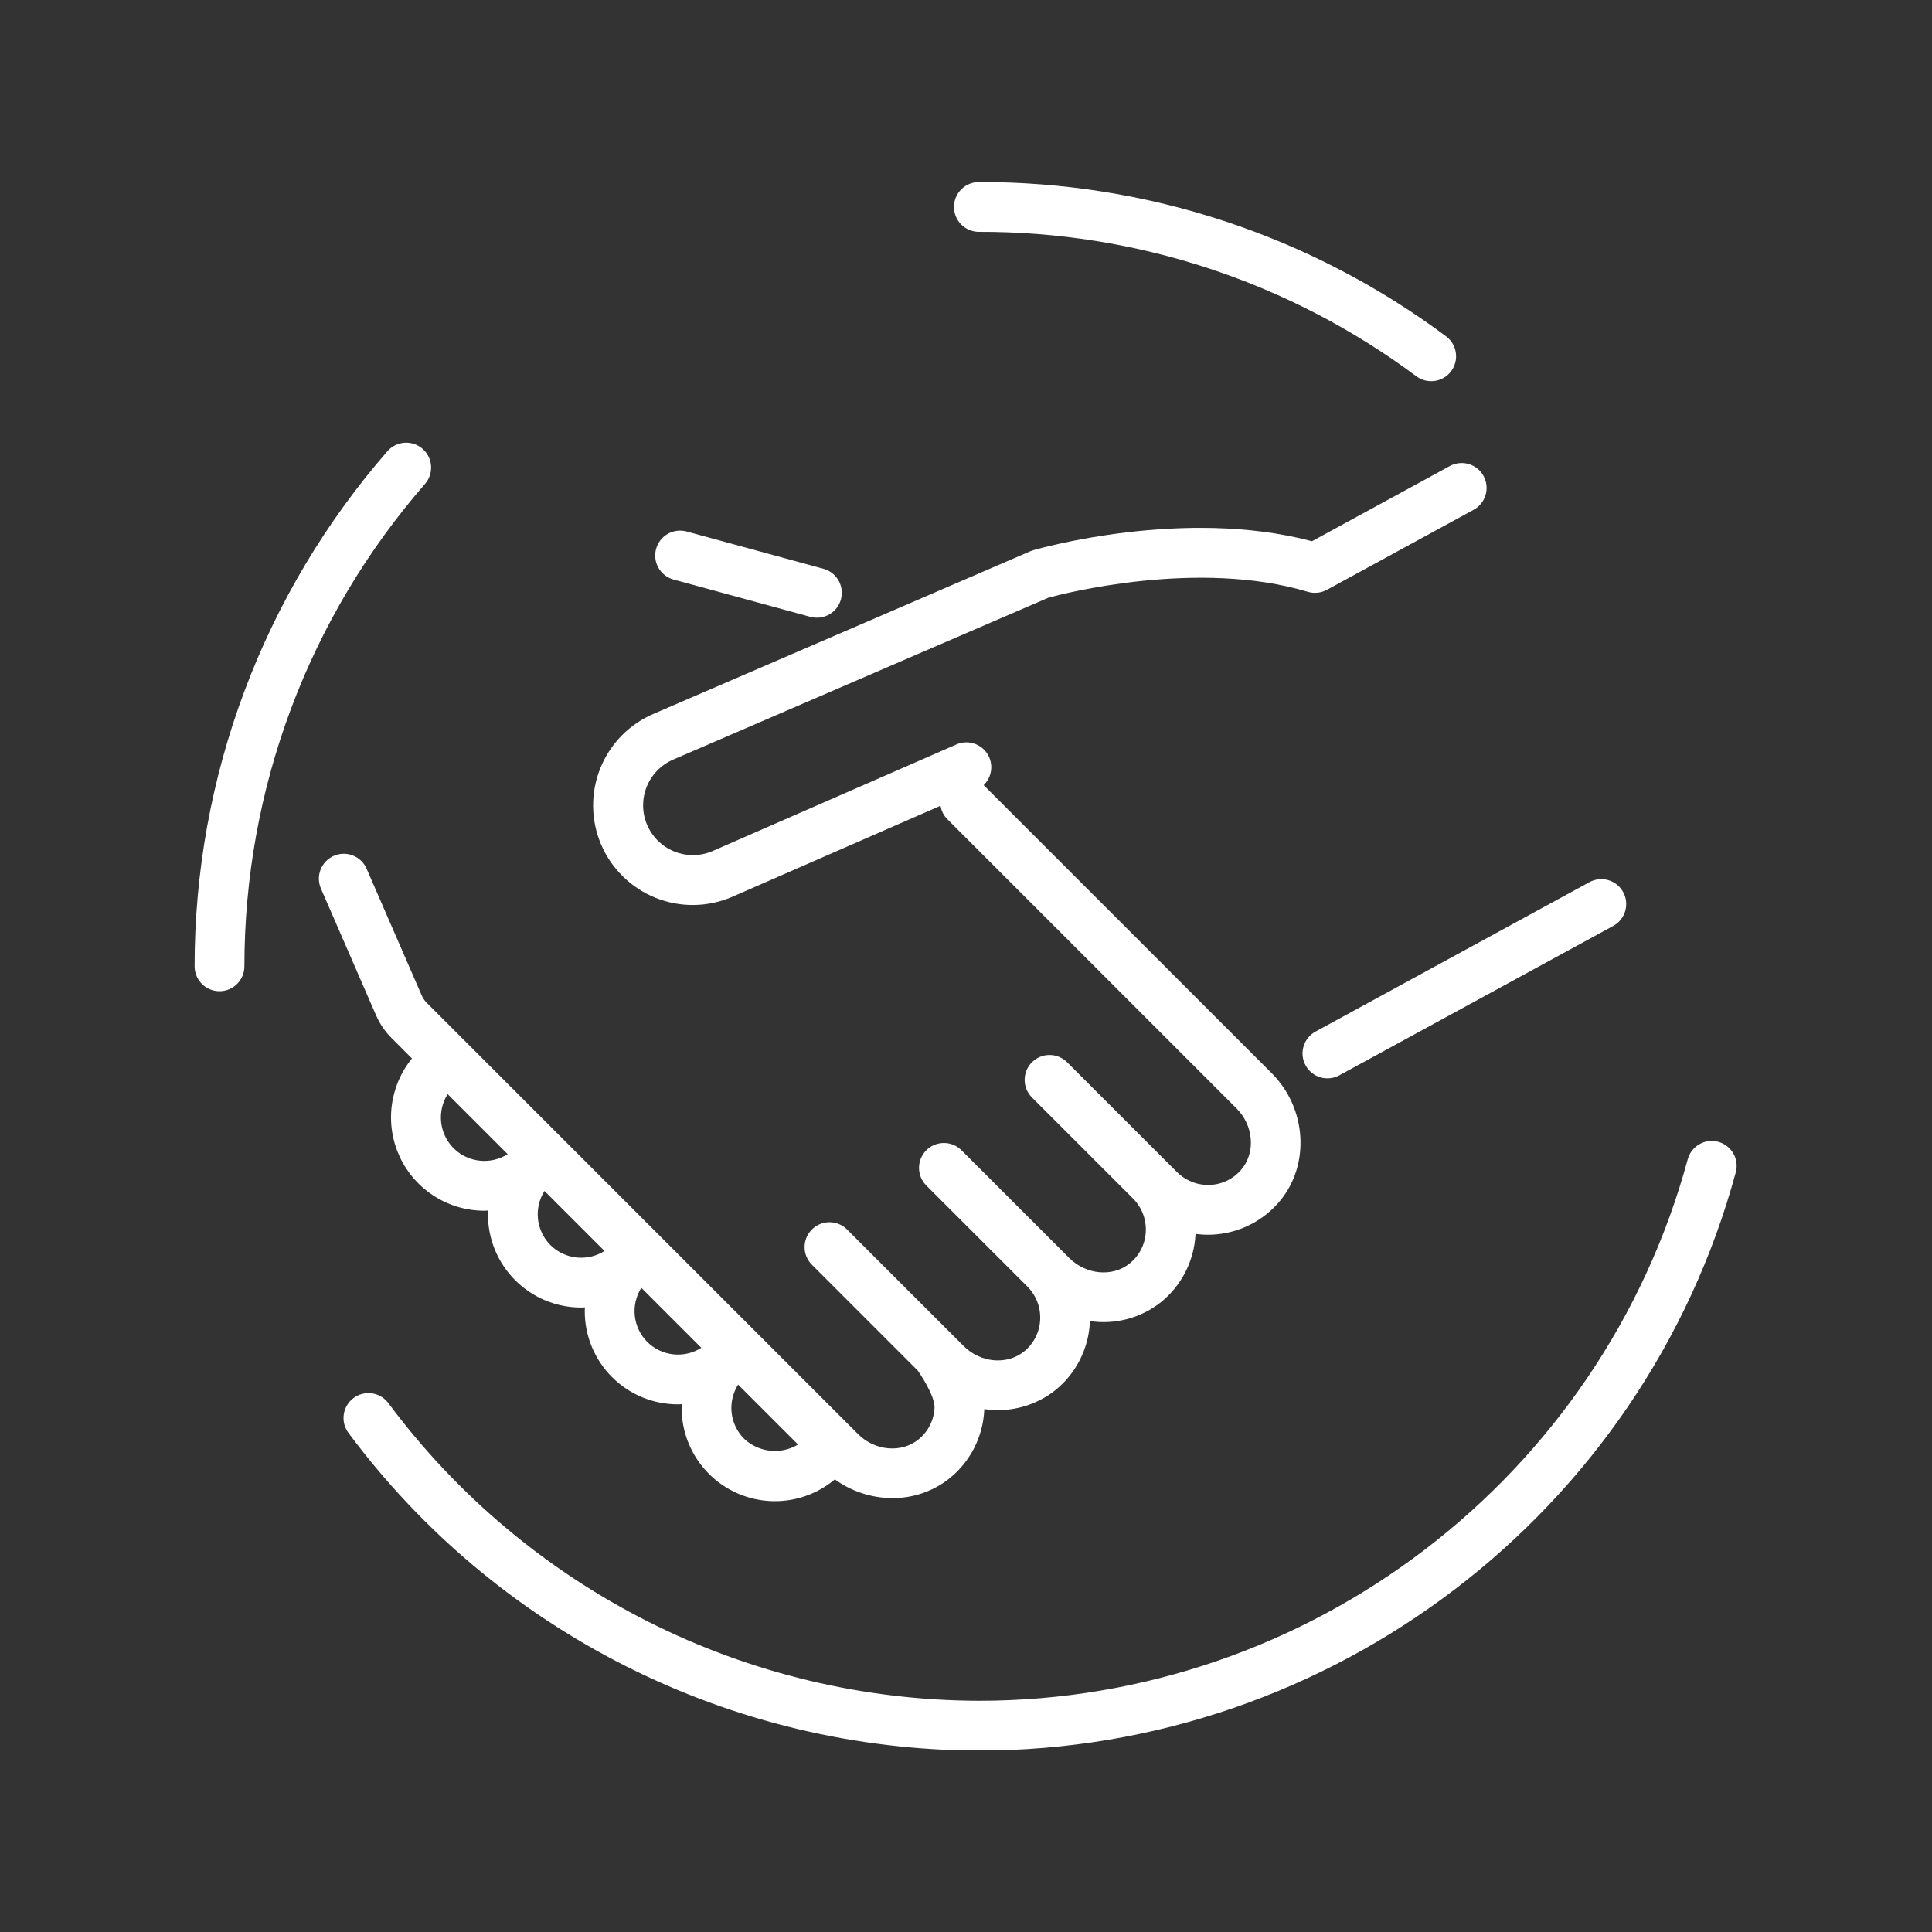 <svg xmlns="http://www.w3.org/2000/svg" xmlns:xlink="http://www.w3.org/1999/xlink" width="1080" zoomAndPan="magnify" viewBox="0 0 810 810" height="1080" preserveAspectRatio="xMidYMid meet" version="1.0"><rect x="0" y="0" width="810" height="810" fill="#333333" stroke="none"/><defs><clipPath id="fbfb9c1be8"><path d="M 144 478 L 729 478 L 729 733.816 L 144 733.816 Z M 144 478 " clip-rule="nonzero"/></clipPath><clipPath id="438e529bf3"><path d="M 399 76.066 L 611 76.066 L 611 160 L 399 160 Z M 399 76.066 " clip-rule="nonzero"/></clipPath></defs><path fill="#ffffff" d="M 164.199 435.234 L 172.727 443.766 C 171.566 445.191 170.508 446.691 169.559 448.27 C 168.605 449.848 167.77 451.48 167.051 453.176 C 166.332 454.871 165.734 456.605 165.258 458.387 C 164.785 460.164 164.438 461.969 164.219 463.793 C 163.996 465.621 163.906 467.457 163.945 469.297 C 163.984 471.137 164.152 472.965 164.449 474.781 C 164.746 476.602 165.168 478.387 165.719 480.145 C 166.266 481.902 166.938 483.609 167.727 485.273 C 168.516 486.938 169.422 488.535 170.438 490.07 C 171.453 491.605 172.57 493.062 173.793 494.438 C 175.016 495.816 176.328 497.102 177.73 498.293 C 179.133 499.484 180.613 500.57 182.168 501.555 C 183.727 502.535 185.344 503.406 187.023 504.16 C 188.703 504.914 190.426 505.547 192.195 506.059 C 193.961 506.57 195.758 506.953 197.582 507.211 C 199.402 507.469 201.234 507.598 203.078 507.598 C 203.598 507.598 204.117 507.543 204.641 507.523 C 204.621 508.035 204.566 508.551 204.566 509.062 C 204.562 510.344 204.625 511.625 204.746 512.898 C 204.871 514.176 205.059 515.441 205.305 516.699 C 205.555 517.957 205.863 519.199 206.234 520.426 C 206.605 521.652 207.035 522.859 207.523 524.043 C 208.012 525.227 208.559 526.387 209.16 527.516 C 209.766 528.648 210.422 529.746 211.133 530.812 C 211.844 531.879 212.605 532.906 213.422 533.898 C 214.234 534.891 215.094 535.836 215.996 536.746 C 216.902 537.652 217.852 538.512 218.844 539.324 C 219.832 540.137 220.863 540.898 221.93 541.609 C 222.992 542.324 224.09 542.98 225.223 543.586 C 226.352 544.188 227.512 544.734 228.695 545.227 C 229.879 545.715 231.086 546.145 232.312 546.516 C 233.539 546.887 234.781 547.199 236.035 547.449 C 237.293 547.695 238.562 547.883 239.836 548.008 C 241.113 548.133 242.391 548.191 243.672 548.191 C 244.195 548.191 244.715 548.137 245.234 548.117 C 245.215 548.629 245.16 549.145 245.16 549.656 C 245.156 550.938 245.219 552.219 245.34 553.492 C 245.465 554.77 245.648 556.035 245.898 557.293 C 246.145 558.551 246.453 559.793 246.824 561.02 C 247.195 562.25 247.625 563.453 248.113 564.641 C 248.602 565.824 249.148 566.98 249.75 568.113 C 250.355 569.246 251.012 570.344 251.723 571.41 C 252.434 572.477 253.195 573.504 254.008 574.496 C 254.82 575.488 255.68 576.438 256.586 577.344 C 257.492 578.25 258.441 579.109 259.434 579.922 C 260.422 580.734 261.453 581.496 262.52 582.211 C 263.582 582.922 264.684 583.578 265.812 584.184 C 266.945 584.785 268.102 585.332 269.285 585.824 C 270.469 586.312 271.676 586.742 272.902 587.113 C 274.129 587.484 275.371 587.793 276.629 588.043 C 277.887 588.289 279.156 588.477 280.43 588.598 C 281.707 588.723 282.984 588.785 284.266 588.781 C 284.781 588.781 285.293 588.727 285.809 588.707 C 285.734 590.59 285.793 592.469 285.988 594.34 C 286.188 596.215 286.516 598.062 286.98 599.891 C 287.445 601.715 288.035 603.5 288.758 605.238 C 289.48 606.98 290.32 608.66 291.285 610.277 C 292.25 611.898 293.324 613.438 294.512 614.902 C 295.699 616.363 296.984 617.734 298.371 619.012 C 299.754 620.289 301.223 621.461 302.777 622.523 C 304.332 623.59 305.957 624.535 307.645 625.367 C 309.336 626.199 311.078 626.902 312.871 627.48 C 314.664 628.059 316.492 628.508 318.348 628.82 C 320.207 629.137 322.074 629.316 323.957 629.359 C 325.844 629.406 327.719 629.312 329.59 629.086 C 331.461 628.859 333.305 628.5 335.121 628.008 C 336.941 627.516 338.715 626.895 340.441 626.145 C 342.172 625.395 343.836 624.523 345.438 623.535 C 347.043 622.543 348.566 621.445 350.008 620.234 C 353.516 622.77 357.328 624.711 361.445 626.047 C 365.562 627.387 369.785 628.062 374.117 628.078 C 376.297 628.094 378.465 627.922 380.621 627.566 C 382.773 627.211 384.879 626.672 386.941 625.953 C 389.004 625.234 390.988 624.344 392.895 623.285 C 394.801 622.223 396.605 621.008 398.305 619.637 C 400.426 617.906 402.34 615.973 404.055 613.836 C 405.77 611.703 407.246 609.414 408.48 606.973 C 409.715 604.527 410.688 601.984 411.391 599.34 C 412.09 596.691 412.512 594.004 412.652 591.27 C 412.664 591.105 412.668 590.938 412.672 590.773 C 415.309 591.172 417.957 591.293 420.617 591.145 C 423.281 590.992 425.898 590.57 428.473 589.879 C 431.047 589.188 433.523 588.242 435.898 587.039 C 438.277 585.836 440.508 584.402 442.59 582.738 C 444.711 581.004 446.629 579.07 448.344 576.938 C 450.059 574.801 451.531 572.516 452.77 570.07 C 454.004 567.629 454.973 565.082 455.676 562.438 C 456.379 559.793 456.801 557.102 456.938 554.367 C 456.949 554.199 456.953 554.031 456.957 553.867 C 459.594 554.266 462.242 554.387 464.902 554.238 C 467.566 554.086 470.184 553.664 472.758 552.973 C 475.332 552.281 477.809 551.332 480.188 550.133 C 482.566 548.93 484.797 547.496 486.879 545.832 C 488.996 544.098 490.914 542.164 492.629 540.031 C 494.344 537.895 495.82 535.609 497.055 533.164 C 498.289 530.723 499.258 528.176 499.961 525.531 C 500.664 522.887 501.086 520.195 501.223 517.461 C 501.223 517.418 501.223 517.371 501.223 517.324 C 503.617 517.641 506.023 517.742 508.438 517.625 C 511.172 517.484 513.859 517.062 516.508 516.359 C 519.152 515.656 521.699 514.688 524.141 513.453 C 526.586 512.219 528.875 510.742 531.008 509.027 C 533.145 507.312 535.078 505.398 536.812 503.277 C 549.34 487.93 547.738 464.496 533.164 449.934 L 412.395 329.164 C 412.832 328.742 413.23 328.285 413.586 327.797 C 413.945 327.305 414.258 326.789 414.527 326.242 C 414.793 325.699 415.012 325.133 415.18 324.551 C 415.352 323.969 415.465 323.375 415.531 322.773 C 415.598 322.168 415.609 321.562 415.57 320.957 C 415.527 320.352 415.438 319.754 415.293 319.164 C 415.148 318.574 414.953 318.004 414.707 317.449 C 414.461 316.891 414.172 316.363 413.832 315.859 C 413.496 315.352 413.117 314.883 412.695 314.445 C 412.277 314.004 411.82 313.605 411.332 313.246 C 410.844 312.891 410.324 312.574 409.781 312.309 C 409.238 312.039 408.672 311.82 408.09 311.648 C 407.508 311.48 406.914 311.359 406.312 311.293 C 405.707 311.227 405.105 311.215 404.496 311.254 C 403.891 311.293 403.293 311.387 402.703 311.527 C 402.113 311.672 401.543 311.867 400.984 312.109 L 298.594 356.879 C 297.965 357.141 297.32 357.375 296.668 357.578 C 296.016 357.781 295.352 357.949 294.68 358.086 C 294.012 358.223 293.336 358.328 292.652 358.398 C 291.973 358.469 291.289 358.508 290.605 358.508 C 289.922 358.512 289.238 358.484 288.555 358.418 C 287.875 358.355 287.199 358.258 286.527 358.129 C 285.855 357.996 285.191 357.832 284.535 357.637 C 283.879 357.441 283.234 357.215 282.602 356.957 C 281.965 356.695 281.348 356.406 280.742 356.086 C 280.137 355.766 279.547 355.418 278.977 355.039 C 278.406 354.664 277.855 354.258 277.324 353.824 C 276.793 353.395 276.285 352.938 275.801 352.453 C 275.312 351.973 274.852 351.469 274.418 350.941 C 273.98 350.414 273.57 349.863 273.188 349.297 C 272.805 348.73 272.453 348.145 272.129 347.543 C 271.801 346.938 271.508 346.32 271.242 345.691 C 270.98 345.059 270.746 344.418 270.547 343.762 C 270.344 343.109 270.176 342.445 270.039 341.773 C 269.906 341.102 269.801 340.426 269.734 339.746 C 269.664 339.066 269.629 338.383 269.625 337.699 C 269.625 337.012 269.656 336.332 269.719 335.648 C 269.785 334.969 269.883 334.289 270.016 333.617 C 270.148 332.945 270.312 332.285 270.508 331.629 C 270.707 330.973 270.934 330.328 271.195 329.695 C 271.453 329.062 271.746 328.441 272.066 327.84 C 272.387 327.234 272.738 326.648 273.117 326.078 C 273.496 325.508 273.902 324.957 274.336 324.426 C 274.766 323.895 275.227 323.387 275.707 322.902 C 276.191 322.418 276.695 321.957 277.227 321.523 C 277.754 321.086 278.301 320.68 278.871 320.297 C 279.438 319.918 280.023 319.562 280.629 319.238 C 281.23 318.914 281.848 318.621 282.48 318.359 L 439.59 250.562 C 445.93 248.84 502.336 234.312 548.312 248.117 C 549.648 248.512 551.012 248.637 552.395 248.492 C 553.781 248.348 555.086 247.941 556.312 247.281 L 617.746 213.77 C 618.355 213.445 618.926 213.062 619.457 212.625 C 619.988 212.188 620.473 211.699 620.91 211.168 C 621.344 210.633 621.723 210.062 622.047 209.453 C 622.371 208.844 622.629 208.211 622.828 207.551 C 623.023 206.891 623.156 206.215 623.219 205.531 C 623.281 204.844 623.277 204.156 623.207 203.473 C 623.133 202.789 622.996 202.117 622.789 201.457 C 622.586 200.801 622.316 200.168 621.988 199.562 C 621.656 198.957 621.273 198.391 620.828 197.863 C 620.387 197.336 619.898 196.855 619.359 196.422 C 618.824 195.992 618.25 195.617 617.637 195.301 C 617.027 194.98 616.391 194.727 615.727 194.535 C 615.066 194.344 614.391 194.219 613.703 194.16 C 613.016 194.102 612.332 194.113 611.648 194.191 C 610.961 194.27 610.293 194.41 609.637 194.621 C 608.98 194.832 608.352 195.105 607.75 195.441 L 550.051 226.906 C 496.516 212.695 435.828 229.906 433.207 230.664 C 432.785 230.785 432.375 230.934 431.969 231.109 L 274.301 299.156 C 273.035 299.684 271.801 300.273 270.594 300.926 C 269.387 301.578 268.215 302.285 267.078 303.051 C 265.941 303.816 264.844 304.637 263.789 305.512 C 262.734 306.387 261.723 307.309 260.758 308.285 C 259.793 309.258 258.879 310.277 258.016 311.34 C 257.148 312.406 256.34 313.508 255.582 314.652 C 254.828 315.797 254.129 316.973 253.488 318.188 C 252.852 319.398 252.27 320.641 251.754 321.91 C 251.238 323.18 250.781 324.469 250.391 325.785 C 250 327.098 249.676 328.43 249.418 329.773 C 249.16 331.121 248.965 332.477 248.84 333.844 C 248.715 335.207 248.656 336.574 248.664 337.945 C 248.676 339.316 248.75 340.684 248.895 342.047 C 249.039 343.41 249.25 344.766 249.523 346.105 C 249.801 347.449 250.145 348.773 250.551 350.082 C 250.961 351.395 251.43 352.68 251.965 353.941 C 252.5 355.203 253.094 356.438 253.75 357.641 C 254.406 358.844 255.117 360.012 255.887 361.148 C 256.66 362.281 257.484 363.375 258.363 364.426 C 259.242 365.48 260.168 366.484 261.145 367.445 C 262.125 368.406 263.145 369.32 264.215 370.18 C 265.281 371.039 266.387 371.844 267.535 372.598 C 268.68 373.348 269.863 374.039 271.078 374.676 C 272.293 375.312 273.535 375.883 274.809 376.398 C 276.078 376.91 277.371 377.359 278.688 377.742 C 280.004 378.129 281.336 378.449 282.684 378.703 C 284.027 378.957 285.387 379.145 286.75 379.266 C 288.117 379.383 289.484 379.438 290.855 379.422 C 292.227 379.41 293.594 379.328 294.957 379.18 C 296.32 379.027 297.672 378.812 299.012 378.531 C 300.355 378.25 301.68 377.902 302.984 377.488 C 304.293 377.074 305.578 376.602 306.836 376.062 L 394.328 337.812 C 394.68 340.023 395.645 341.918 397.223 343.504 L 518.41 464.699 C 525.496 471.777 526.477 482.926 520.645 490.078 C 519.84 491.07 518.941 491.973 517.945 492.777 C 516.949 493.578 515.879 494.27 514.738 494.848 C 513.594 495.426 512.406 495.875 511.168 496.199 C 509.93 496.523 508.672 496.715 507.395 496.773 C 506.117 496.836 504.852 496.766 503.59 496.562 C 502.328 496.363 501.102 496.031 499.91 495.578 C 498.719 495.121 497.586 494.551 496.512 493.859 C 495.438 493.172 494.445 492.379 493.535 491.484 L 447.402 445.352 C 446.918 444.867 446.391 444.434 445.82 444.055 C 445.25 443.676 444.648 443.355 444.016 443.094 C 443.383 442.832 442.73 442.633 442.059 442.5 C 441.387 442.367 440.711 442.301 440.023 442.301 C 439.34 442.301 438.66 442.367 437.988 442.5 C 437.316 442.637 436.664 442.832 436.031 443.098 C 435.398 443.359 434.797 443.68 434.23 444.059 C 433.66 444.441 433.133 444.875 432.648 445.359 C 432.164 445.844 431.73 446.371 431.352 446.938 C 430.969 447.508 430.648 448.109 430.387 448.742 C 430.125 449.375 429.926 450.027 429.793 450.699 C 429.66 451.371 429.59 452.051 429.59 452.734 C 429.59 453.418 429.656 454.098 429.789 454.77 C 429.926 455.441 430.121 456.094 430.383 456.727 C 430.645 457.359 430.965 457.961 431.348 458.531 C 431.727 459.102 432.16 459.629 432.645 460.113 L 475.086 502.555 C 475.984 503.461 476.781 504.449 477.473 505.523 C 478.164 506.598 478.738 507.73 479.195 508.922 C 479.652 510.117 479.977 511.344 480.176 512.605 C 480.375 513.867 480.441 515.137 480.375 516.41 C 480.316 517.691 480.125 518.949 479.801 520.184 C 479.477 521.422 479.027 522.613 478.449 523.754 C 477.871 524.895 477.18 525.965 476.379 526.961 C 475.574 527.953 474.672 528.855 473.68 529.656 C 466.52 535.5 455.387 534.52 448.289 527.422 L 403.117 482.258 C 402.633 481.773 402.105 481.34 401.535 480.961 C 400.965 480.578 400.363 480.258 399.73 479.996 C 399.098 479.734 398.445 479.535 397.773 479.402 C 397.102 479.27 396.422 479.203 395.738 479.203 C 395.051 479.203 394.371 479.27 393.699 479.402 C 393.027 479.535 392.375 479.734 391.742 479.996 C 391.109 480.258 390.508 480.578 389.938 480.961 C 389.367 481.34 388.84 481.773 388.355 482.258 C 387.871 482.742 387.441 483.27 387.059 483.84 C 386.68 484.41 386.355 485.012 386.094 485.645 C 385.832 486.277 385.633 486.93 385.5 487.602 C 385.367 488.273 385.301 488.953 385.301 489.641 C 385.301 490.324 385.367 491.004 385.5 491.676 C 385.633 492.348 385.832 493 386.094 493.633 C 386.355 494.266 386.68 494.867 387.059 495.438 C 387.441 496.008 387.871 496.535 388.355 497.02 L 430.797 539.461 C 431.699 540.367 432.496 541.355 433.188 542.43 C 433.879 543.504 434.453 544.637 434.91 545.828 C 435.363 547.023 435.691 548.25 435.891 549.512 C 436.09 550.773 436.156 552.043 436.09 553.316 C 436.031 554.598 435.84 555.855 435.516 557.09 C 435.191 558.328 434.738 559.52 434.164 560.66 C 433.586 561.801 432.895 562.871 432.09 563.863 C 431.285 564.859 430.387 565.762 429.391 566.562 C 422.242 572.406 411.098 571.43 404.004 564.328 L 355.141 515.473 C 354.656 514.988 354.129 514.559 353.559 514.176 C 352.988 513.797 352.387 513.473 351.754 513.211 C 351.121 512.949 350.469 512.75 349.797 512.617 C 349.125 512.484 348.445 512.418 347.762 512.418 C 347.074 512.418 346.398 512.484 345.727 512.617 C 345.051 512.75 344.398 512.949 343.766 513.211 C 343.133 513.473 342.531 513.797 341.961 514.176 C 341.391 514.559 340.867 514.988 340.379 515.473 C 339.895 515.957 339.465 516.484 339.082 517.055 C 338.703 517.625 338.379 518.227 338.117 518.859 C 337.855 519.492 337.656 520.145 337.523 520.816 C 337.391 521.492 337.324 522.168 337.324 522.855 C 337.324 523.539 337.391 524.219 337.523 524.891 C 337.656 525.562 337.855 526.215 338.117 526.848 C 338.379 527.48 338.703 528.082 339.082 528.652 C 339.465 529.223 339.895 529.75 340.379 530.234 L 384.668 574.52 C 384.984 574.836 392.062 585.039 391.805 590.219 C 391.746 591.496 391.555 592.754 391.23 593.992 C 390.906 595.23 390.453 596.422 389.875 597.562 C 389.301 598.707 388.609 599.773 387.805 600.77 C 387 601.766 386.102 602.668 385.105 603.473 C 377.953 609.301 366.812 608.332 359.723 601.242 L 178.961 420.473 C 178.027 419.543 177.301 418.473 176.777 417.262 L 153.789 364.43 C 153.527 363.785 153.203 363.176 152.816 362.598 C 152.434 362.02 151.992 361.484 151.5 360.992 C 151.008 360.504 150.473 360.066 149.895 359.68 C 149.312 359.297 148.703 358.977 148.059 358.715 C 147.414 358.453 146.75 358.258 146.07 358.129 C 145.387 358 144.695 357.938 144 357.945 C 143.305 357.957 142.621 358.031 141.941 358.18 C 141.262 358.324 140.602 358.535 139.965 358.812 C 139.328 359.09 138.723 359.43 138.152 359.824 C 137.582 360.223 137.059 360.676 136.578 361.176 C 136.098 361.68 135.676 362.227 135.305 362.812 C 134.934 363.402 134.621 364.02 134.375 364.668 C 134.129 365.316 133.949 365.984 133.832 366.672 C 133.719 367.355 133.676 368.047 133.699 368.742 C 133.723 369.438 133.812 370.121 133.977 370.797 C 134.137 371.473 134.363 372.129 134.652 372.758 L 157.625 425.57 C 159.199 429.211 161.391 432.434 164.199 435.234 Z M 190.16 481.398 C 189.438 480.668 188.777 479.883 188.184 479.039 C 187.594 478.199 187.074 477.316 186.633 476.387 C 186.188 475.457 185.824 474.5 185.543 473.512 C 185.262 472.52 185.066 471.516 184.953 470.492 C 184.844 469.469 184.816 468.445 184.879 467.418 C 184.938 466.391 185.086 465.375 185.316 464.375 C 185.551 463.371 185.863 462.395 186.262 461.445 C 186.66 460.496 187.133 459.59 187.684 458.719 L 212.844 483.883 C 211.977 484.434 211.066 484.906 210.117 485.305 C 209.168 485.699 208.191 486.016 207.188 486.246 C 206.188 486.48 205.172 486.625 204.145 486.688 C 203.117 486.746 202.09 486.723 201.07 486.609 C 200.047 486.496 199.039 486.301 198.051 486.02 C 197.059 485.738 196.102 485.375 195.172 484.93 C 194.242 484.484 193.359 483.969 192.52 483.375 C 191.676 482.781 190.891 482.121 190.16 481.398 Z M 230.758 521.992 C 230.031 521.262 229.375 520.477 228.781 519.637 C 228.188 518.797 227.672 517.91 227.227 516.98 C 226.785 516.055 226.422 515.094 226.141 514.105 C 225.859 513.117 225.66 512.109 225.551 511.086 C 225.438 510.066 225.414 509.039 225.473 508.012 C 225.535 506.984 225.68 505.973 225.914 504.969 C 226.145 503.965 226.461 502.992 226.855 502.043 C 227.254 501.094 227.727 500.184 228.277 499.312 L 253.441 524.477 C 252.57 525.027 251.664 525.504 250.711 525.898 C 249.762 526.297 248.789 526.609 247.785 526.844 C 246.781 527.074 245.766 527.223 244.738 527.281 C 243.711 527.344 242.688 527.316 241.664 527.207 C 240.641 527.094 239.637 526.898 238.645 526.613 C 237.656 526.332 236.695 525.969 235.77 525.527 C 234.84 525.082 233.953 524.562 233.113 523.973 C 232.273 523.379 231.488 522.719 230.758 521.992 Z M 271.355 562.594 C 270.629 561.863 269.969 561.078 269.379 560.238 C 268.785 559.398 268.266 558.512 267.824 557.586 C 267.379 556.656 267.02 555.699 266.734 554.707 C 266.453 553.719 266.258 552.711 266.145 551.691 C 266.035 550.668 266.008 549.641 266.07 548.613 C 266.129 547.59 266.277 546.574 266.508 545.57 C 266.742 544.57 267.055 543.594 267.453 542.645 C 267.852 541.695 268.324 540.785 268.875 539.918 L 294.035 565.078 C 293.168 565.629 292.258 566.102 291.309 566.5 C 290.359 566.898 289.383 567.211 288.379 567.445 C 287.379 567.676 286.363 567.824 285.336 567.887 C 284.309 567.945 283.281 567.922 282.262 567.809 C 281.238 567.695 280.23 567.5 279.242 567.219 C 278.25 566.938 277.293 566.574 276.363 566.129 C 275.434 565.684 274.551 565.168 273.711 564.574 C 272.867 563.98 272.082 563.32 271.355 562.594 Z M 311.941 603.184 C 311.215 602.453 310.555 601.668 309.965 600.824 C 309.371 599.984 308.852 599.102 308.41 598.172 C 307.965 597.242 307.605 596.285 307.32 595.297 C 307.039 594.305 306.844 593.301 306.73 592.277 C 306.621 591.254 306.594 590.23 306.656 589.203 C 306.719 588.176 306.863 587.16 307.098 586.16 C 307.328 585.156 307.645 584.184 308.043 583.234 C 308.438 582.285 308.914 581.375 309.461 580.504 L 334.59 605.633 C 333.715 606.16 332.801 606.609 331.852 606.988 C 330.906 607.363 329.93 607.66 328.934 607.879 C 327.938 608.098 326.93 608.238 325.906 608.293 C 324.887 608.348 323.871 608.32 322.855 608.211 C 321.84 608.102 320.84 607.91 319.855 607.637 C 318.871 607.363 317.918 607.016 316.988 606.586 C 316.062 606.16 315.176 605.66 314.328 605.09 C 313.48 604.52 312.688 603.883 311.945 603.184 Z M 311.941 603.184 " fill-opacity="1" fill-rule="nonzero"/><path fill="#ffffff" d="M 547.367 446.66 C 547.695 447.262 548.078 447.828 548.52 448.352 C 548.957 448.879 549.445 449.355 549.977 449.785 C 550.512 450.219 551.082 450.59 551.688 450.91 C 552.297 451.227 552.93 451.48 553.586 451.676 C 554.242 451.867 554.914 451.996 555.598 452.059 C 556.281 452.117 556.961 452.113 557.645 452.039 C 558.324 451.969 558.992 451.828 559.648 451.625 C 560.301 451.418 560.93 451.152 561.531 450.824 L 676.355 388.195 C 676.957 387.867 677.523 387.484 678.047 387.047 C 678.574 386.605 679.055 386.121 679.484 385.586 C 679.914 385.051 680.289 384.48 680.609 383.875 C 680.926 383.266 681.184 382.633 681.375 381.977 C 681.57 381.32 681.699 380.648 681.758 379.965 C 681.82 379.281 681.816 378.602 681.742 377.918 C 681.668 377.238 681.531 376.566 681.324 375.914 C 681.121 375.258 680.855 374.633 680.527 374.027 C 680.199 373.426 679.812 372.863 679.375 372.336 C 678.934 371.809 678.449 371.332 677.914 370.902 C 677.379 370.473 676.809 370.098 676.203 369.777 C 675.594 369.461 674.961 369.207 674.305 369.012 C 673.645 368.82 672.977 368.691 672.293 368.633 C 671.609 368.57 670.926 368.578 670.246 368.648 C 669.562 368.723 668.895 368.863 668.242 369.066 C 667.586 369.273 666.957 369.539 666.355 369.867 L 551.531 432.5 C 550.93 432.828 550.367 433.211 549.84 433.648 C 549.312 434.09 548.836 434.574 548.406 435.109 C 547.973 435.641 547.602 436.211 547.281 436.82 C 546.965 437.426 546.707 438.059 546.516 438.719 C 546.32 439.375 546.195 440.047 546.133 440.727 C 546.07 441.41 546.078 442.094 546.148 442.773 C 546.223 443.457 546.363 444.125 546.566 444.777 C 546.77 445.434 547.039 446.059 547.367 446.66 Z M 547.367 446.66 " fill-opacity="1" fill-rule="nonzero"/><path fill="#ffffff" d="M 282.387 242.969 L 339.801 258.625 C 340.461 258.801 341.133 258.914 341.812 258.957 C 342.492 259 343.172 258.98 343.852 258.891 C 344.527 258.801 345.191 258.648 345.836 258.43 C 346.484 258.207 347.102 257.93 347.695 257.59 C 348.289 257.25 348.84 256.852 349.355 256.402 C 349.871 255.953 350.336 255.461 350.754 254.918 C 351.172 254.379 351.531 253.805 351.836 253.191 C 352.141 252.578 352.383 251.945 352.562 251.285 C 352.742 250.629 352.855 249.957 352.902 249.277 C 352.953 248.594 352.934 247.914 352.848 247.238 C 352.762 246.559 352.613 245.895 352.398 245.25 C 352.184 244.602 351.906 243.98 351.57 243.387 C 351.23 242.789 350.84 242.234 350.395 241.719 C 349.949 241.203 349.457 240.734 348.918 240.312 C 348.379 239.891 347.805 239.527 347.195 239.219 C 346.586 238.91 345.953 238.668 345.293 238.484 L 287.883 222.824 C 287.219 222.645 286.547 222.531 285.863 222.484 C 285.18 222.434 284.496 222.453 283.816 222.539 C 283.137 222.625 282.473 222.777 281.824 222.996 C 281.172 223.215 280.551 223.492 279.953 223.832 C 279.359 224.172 278.805 224.566 278.285 225.016 C 277.77 225.465 277.301 225.961 276.879 226.504 C 276.461 227.047 276.098 227.625 275.793 228.238 C 275.484 228.852 275.242 229.488 275.062 230.148 C 274.883 230.809 274.77 231.484 274.719 232.168 C 274.672 232.852 274.691 233.531 274.777 234.211 C 274.863 234.891 275.016 235.559 275.234 236.207 C 275.449 236.859 275.73 237.48 276.07 238.074 C 276.41 238.672 276.805 239.227 277.254 239.746 C 277.703 240.262 278.199 240.73 278.742 241.148 C 279.285 241.57 279.859 241.934 280.473 242.238 C 281.086 242.543 281.727 242.789 282.387 242.969 Z M 282.387 242.969 " fill-opacity="1" fill-rule="nonzero"/><path fill="#ffffff" d="M 177.172 188.168 C 176.652 187.715 176.098 187.32 175.504 186.98 C 174.906 186.641 174.285 186.359 173.637 186.141 C 172.984 185.922 172.32 185.77 171.641 185.684 C 170.961 185.598 170.281 185.574 169.598 185.621 C 168.91 185.668 168.238 185.781 167.578 185.961 C 166.918 186.141 166.277 186.383 165.664 186.688 C 165.051 186.992 164.473 187.355 163.93 187.773 C 163.387 188.191 162.891 188.66 162.438 189.176 C 155.988 196.582 149.879 204.266 144.113 212.219 C 138.352 220.172 132.953 228.367 127.926 236.809 C 122.895 245.246 118.254 253.891 114 262.746 C 109.746 271.602 105.898 280.629 102.453 289.828 C 99.008 299.027 95.984 308.363 93.375 317.836 C 90.77 327.305 88.59 336.875 86.84 346.543 C 85.094 356.207 83.777 365.934 82.902 375.719 C 82.023 385.5 81.586 395.305 81.59 405.129 C 81.59 405.812 81.656 406.492 81.789 407.164 C 81.922 407.836 82.121 408.488 82.383 409.121 C 82.645 409.754 82.969 410.355 83.348 410.926 C 83.73 411.496 84.16 412.023 84.648 412.508 C 85.133 412.992 85.66 413.426 86.227 413.809 C 86.797 414.188 87.398 414.508 88.031 414.773 C 88.668 415.035 89.32 415.23 89.992 415.367 C 90.664 415.5 91.344 415.566 92.027 415.566 C 92.715 415.566 93.391 415.5 94.062 415.367 C 94.734 415.23 95.391 415.035 96.023 414.773 C 96.656 414.508 97.258 414.188 97.828 413.809 C 98.398 413.426 98.926 412.992 99.41 412.508 C 99.895 412.023 100.324 411.496 100.707 410.926 C 101.086 410.355 101.41 409.754 101.672 409.121 C 101.934 408.488 102.133 407.836 102.266 407.164 C 102.398 406.492 102.465 405.812 102.465 405.129 C 102.465 395.93 102.871 386.75 103.695 377.586 C 104.516 368.422 105.746 359.316 107.383 350.262 C 109.02 341.211 111.059 332.25 113.5 323.383 C 115.941 314.512 118.777 305.77 122 297.152 C 125.227 288.539 128.832 280.086 132.812 271.793 C 136.797 263.5 141.145 255.402 145.852 247.5 C 150.562 239.602 155.617 231.926 161.016 224.477 C 166.414 217.027 172.133 209.832 178.176 202.898 C 178.625 202.379 179.023 201.824 179.363 201.23 C 179.703 200.637 179.984 200.012 180.203 199.363 C 180.422 198.715 180.574 198.051 180.66 197.371 C 180.75 196.691 180.77 196.008 180.723 195.324 C 180.676 194.641 180.562 193.969 180.383 193.305 C 180.203 192.645 179.961 192.008 179.656 191.391 C 179.352 190.777 178.992 190.199 178.574 189.656 C 178.152 189.113 177.688 188.617 177.172 188.168 Z M 177.172 188.168 " fill-opacity="1" fill-rule="nonzero"/><g clip-path="url(#fbfb9c1be8)"><path fill="#ffffff" d="M 720.398 478.711 C 719.734 478.531 719.062 478.414 718.379 478.367 C 717.695 478.32 717.012 478.336 716.332 478.426 C 715.652 478.512 714.988 478.664 714.336 478.879 C 713.688 479.098 713.066 479.379 712.469 479.719 C 711.875 480.059 711.32 480.453 710.801 480.906 C 710.285 481.355 709.816 481.852 709.398 482.395 C 708.98 482.938 708.617 483.516 708.312 484.129 C 708.008 484.746 707.77 485.383 707.59 486.047 C 671.281 619.707 549.066 713.059 410.395 713.059 C 404.402 713.043 398.418 712.855 392.438 712.492 C 386.457 712.129 380.492 711.594 374.543 710.887 C 368.594 710.18 362.672 709.297 356.773 708.246 C 350.875 707.195 345.012 705.973 339.184 704.578 C 333.359 703.184 327.578 701.625 321.84 699.895 C 316.105 698.168 310.422 696.273 304.797 694.215 C 299.172 692.156 293.609 689.934 288.113 687.555 C 282.613 685.172 277.191 682.633 271.84 679.934 C 266.492 677.238 261.223 674.387 256.039 671.387 C 250.855 668.383 245.762 665.23 240.762 661.934 C 235.762 658.633 230.859 655.191 226.059 651.609 C 221.258 648.027 216.562 644.305 211.977 640.449 C 207.391 636.594 202.922 632.609 198.57 628.492 C 194.215 624.379 189.984 620.137 185.879 615.777 C 181.77 611.414 177.793 606.938 173.945 602.348 C 170.098 597.754 166.387 593.055 162.812 588.246 C 162.402 587.699 161.941 587.199 161.434 586.742 C 160.926 586.285 160.379 585.883 159.793 585.535 C 159.207 585.188 158.59 584.898 157.945 584.668 C 157.305 584.441 156.645 584.277 155.969 584.18 C 155.293 584.082 154.613 584.051 153.93 584.082 C 153.25 584.117 152.578 584.219 151.914 584.387 C 151.254 584.551 150.613 584.781 149.996 585.074 C 149.379 585.363 148.797 585.715 148.246 586.121 C 147.699 586.527 147.195 586.984 146.734 587.488 C 146.277 587.992 145.871 588.539 145.52 589.125 C 145.164 589.707 144.875 590.32 144.641 590.965 C 144.41 591.605 144.242 592.266 144.141 592.941 C 144.039 593.613 144 594.293 144.031 594.977 C 144.062 595.656 144.16 596.332 144.32 596.992 C 144.484 597.656 144.707 598.297 144.996 598.918 C 145.285 599.535 145.629 600.121 146.035 600.672 C 149.852 605.805 153.812 610.824 157.922 615.727 C 162.031 620.633 166.277 625.41 170.664 630.066 C 175.051 634.723 179.566 639.25 184.215 643.645 C 188.863 648.039 193.637 652.293 198.531 656.41 C 203.43 660.527 208.441 664.5 213.566 668.324 C 218.695 672.152 223.926 675.824 229.27 679.348 C 234.609 682.871 240.047 686.234 245.582 689.441 C 251.117 692.648 256.742 695.691 262.453 698.57 C 268.164 701.449 273.957 704.16 279.828 706.703 C 285.695 709.246 291.633 711.617 297.641 713.816 C 303.648 716.012 309.715 718.035 315.84 719.883 C 321.965 721.727 328.141 723.395 334.359 724.879 C 340.582 726.367 346.844 727.672 353.141 728.797 C 359.438 729.922 365.762 730.859 372.113 731.617 C 378.465 732.375 384.836 732.945 391.223 733.332 C 397.605 733.719 403.996 733.918 410.395 733.934 C 558.469 733.934 688.965 634.25 727.73 491.52 C 727.91 490.859 728.023 490.184 728.074 489.5 C 728.121 488.816 728.102 488.137 728.012 487.457 C 727.926 486.777 727.773 486.113 727.555 485.461 C 727.34 484.812 727.059 484.191 726.719 483.594 C 726.379 483 725.984 482.445 725.531 481.93 C 725.082 481.41 724.586 480.941 724.043 480.523 C 723.5 480.105 722.922 479.742 722.309 479.438 C 721.695 479.133 721.059 478.891 720.398 478.711 Z M 720.398 478.711 " fill-opacity="1" fill-rule="nonzero"/></g><g clip-path="url(#438e529bf3)"><path fill="#ffffff" d="M 410.395 97.199 C 418.59 97.176 426.77 97.48 434.938 98.117 C 443.105 98.754 451.238 99.715 459.328 101.004 C 467.422 102.293 475.445 103.906 483.406 105.84 C 491.371 107.777 499.242 110.031 507.02 112.598 C 514.801 115.168 522.465 118.043 530.016 121.23 C 537.562 124.418 544.973 127.902 552.242 131.684 C 559.508 135.465 566.613 139.535 573.555 143.887 C 580.496 148.242 587.25 152.867 593.82 157.766 C 594.367 158.172 594.953 158.523 595.574 158.816 C 596.191 159.109 596.836 159.34 597.5 159.504 C 598.164 159.672 598.836 159.773 599.523 159.805 C 600.207 159.84 600.887 159.805 601.562 159.707 C 602.242 159.605 602.902 159.441 603.547 159.211 C 604.191 158.98 604.809 158.688 605.398 158.336 C 605.984 157.984 606.531 157.578 607.039 157.117 C 607.547 156.66 608.008 156.152 608.414 155.605 C 608.824 155.055 609.176 154.469 609.469 153.852 C 609.762 153.23 609.992 152.59 610.156 151.926 C 610.324 151.262 610.426 150.586 610.461 149.902 C 610.492 149.219 610.461 148.539 610.359 147.859 C 610.262 147.184 610.098 146.52 609.867 145.875 C 609.637 145.23 609.348 144.613 608.996 144.027 C 608.645 143.438 608.238 142.891 607.777 142.383 C 607.32 141.875 606.812 141.414 606.266 141.008 C 599.25 135.777 592.039 130.836 584.625 126.188 C 577.215 121.535 569.629 117.191 561.867 113.152 C 554.105 109.113 546.195 105.391 538.133 101.988 C 530.07 98.586 521.887 95.512 513.578 92.77 C 505.27 90.027 496.863 87.621 488.363 85.555 C 479.859 83.488 471.289 81.766 462.648 80.387 C 454.008 79.008 445.328 77.98 436.605 77.305 C 427.879 76.625 419.145 76.297 410.395 76.324 C 409.711 76.324 409.031 76.391 408.359 76.523 C 407.688 76.656 407.031 76.855 406.398 77.117 C 405.766 77.379 405.164 77.703 404.594 78.082 C 404.023 78.465 403.5 78.895 403.012 79.379 C 402.527 79.863 402.098 80.391 401.715 80.961 C 401.336 81.531 401.012 82.133 400.75 82.766 C 400.488 83.398 400.289 84.051 400.156 84.727 C 400.023 85.398 399.957 86.074 399.957 86.762 C 399.957 87.445 400.023 88.125 400.156 88.797 C 400.289 89.469 400.488 90.121 400.75 90.754 C 401.012 91.391 401.336 91.992 401.715 92.559 C 402.098 93.129 402.527 93.656 403.012 94.141 C 403.5 94.625 404.023 95.059 404.594 95.441 C 405.164 95.82 405.766 96.145 406.398 96.406 C 407.031 96.668 407.688 96.863 408.359 97 C 409.031 97.133 409.711 97.199 410.395 97.199 Z M 410.395 97.199 " fill-opacity="1" fill-rule="nonzero"/></g></svg>